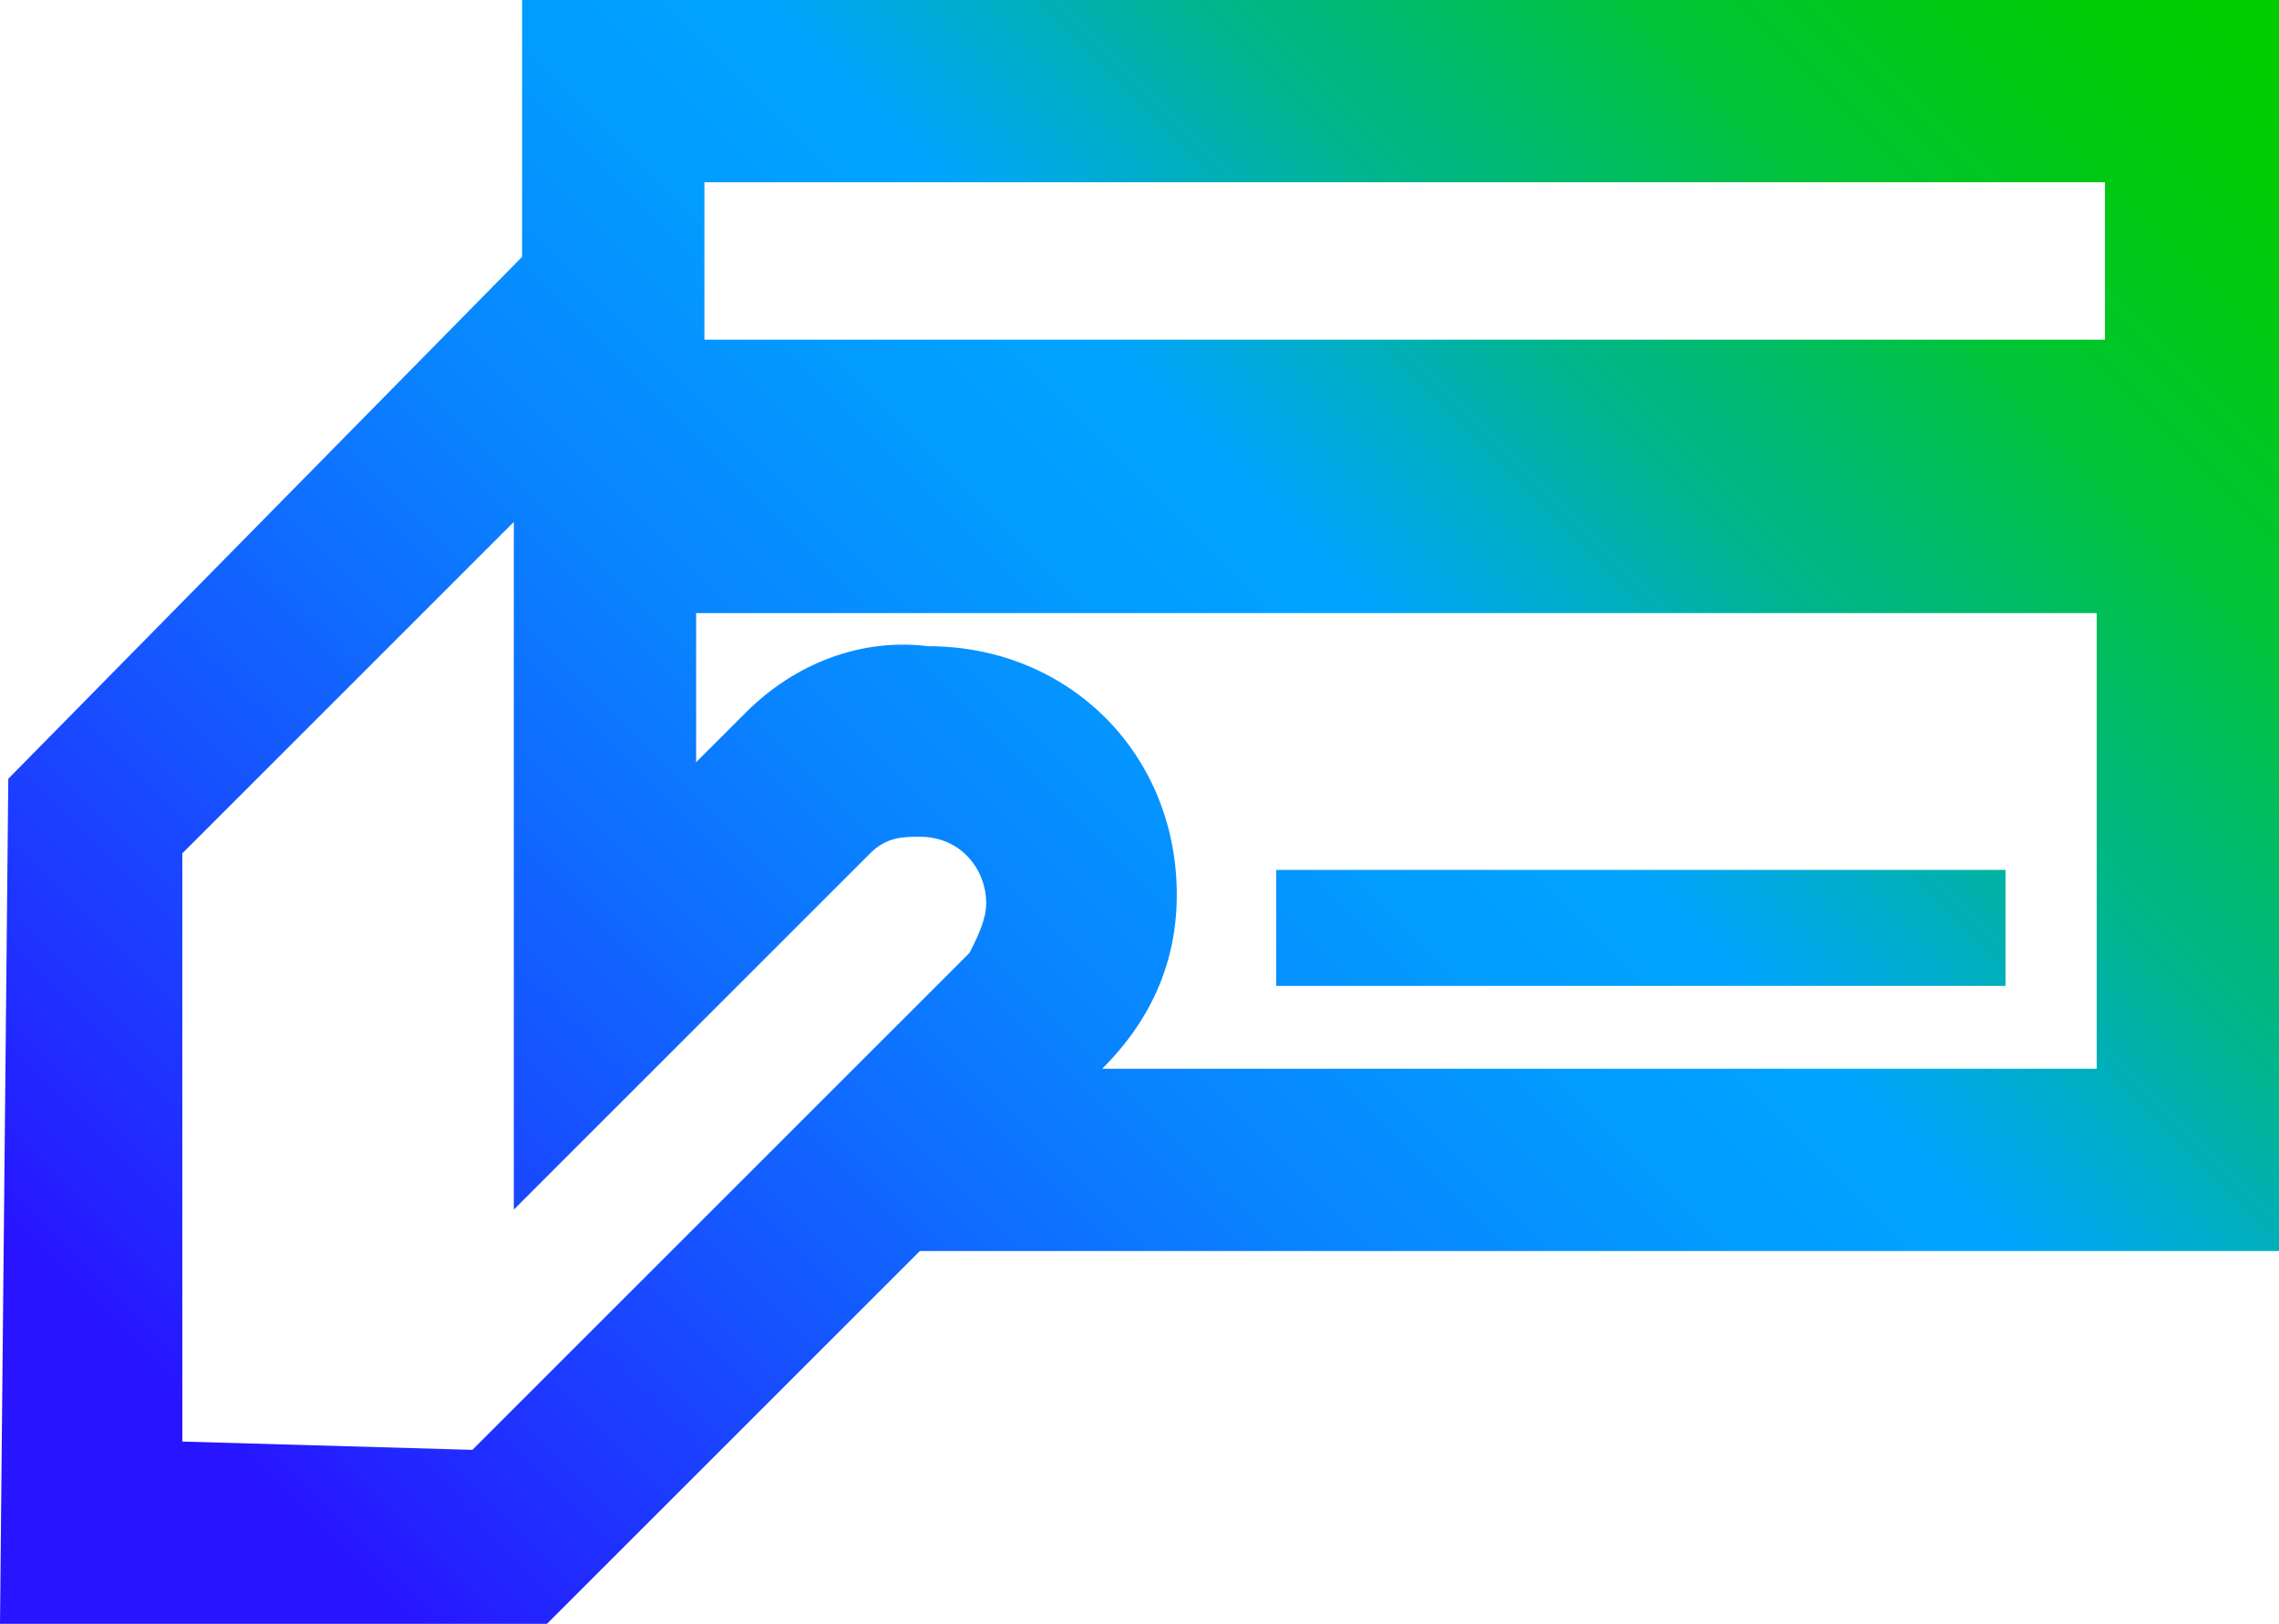 <?xml version="1.0" encoding="utf-8"?>
<!-- Generator: Adobe Illustrator 26.4.1, SVG Export Plug-In . SVG Version: 6.00 Build 0)  -->
<svg version="1.1" id="Layer_1" xmlns="http://www.w3.org/2000/svg" xmlns:xlink="http://www.w3.org/1999/xlink" x="0px" y="0px"
	 viewBox="0 0 27.5 19.6" style="enable-background:new 0 0 27.5 19.6;" xml:space="preserve">
<style type="text/css">
	.st0{fill:url(#SVGID_1_);}
</style>
<g id="Layer_1_00000042704023483817432220000006418892621481520518_">
	
		<linearGradient id="SVGID_1_" gradientUnits="userSpaceOnUse" x1="2.419" y1="0.58" x2="25.995" y2="24.146" gradientTransform="matrix(1 0 0 -1 0 22.6)">
		<stop  offset="0.1" style="stop-color:#2814FF"/>
		<stop  offset="0.14" style="stop-color:#2324FF"/>
		<stop  offset="0.3" style="stop-color:#145BFF"/>
		<stop  offset="0.43" style="stop-color:#0983FF"/>
		<stop  offset="0.54" style="stop-color:#029BFF"/>
		<stop  offset="0.61" style="stop-color:#00A4FF"/>
		<stop  offset="0.66" style="stop-color:#00ACCE"/>
		<stop  offset="0.72" style="stop-color:#00B590"/>
		<stop  offset="0.79" style="stop-color:#00BD5D"/>
		<stop  offset="0.84" style="stop-color:#00C434"/>
		<stop  offset="0.9" style="stop-color:#00C818"/>
		<stop  offset="0.95" style="stop-color:#00CB06"/>
		<stop  offset="0.98" style="stop-color:#00CC00"/>
	</linearGradient>
	<path class="st0" d="M6.3,0v3.1L0.1,9.4L0,19.6h6.6l4.5-4.5h16.4V0H6.3z M2.2,17.4v-7.1l4-4v8.3l4.3-4.3c0.2-0.2,0.4-0.2,0.6-0.2
		c0.5,0,0.8,0.4,0.8,0.8c0,0,0,0,0,0c0,0.2-0.1,0.4-0.2,0.6l-6,6L2.2,17.4z M14.2,10.8c0-1.7-1.3-3-3-3C10.4,7.7,9.6,8,9,8.6
		L8.4,9.2V7.4h16.9v5.5h-12C13.9,12.3,14.2,11.6,14.2,10.8L14.2,10.8z M25.4,2.2v1.9H8.5V2.2H25.4z M24.2,10.5v1.4h-8.8v-1.4H24.2z"
		/>
</g>
</svg>
